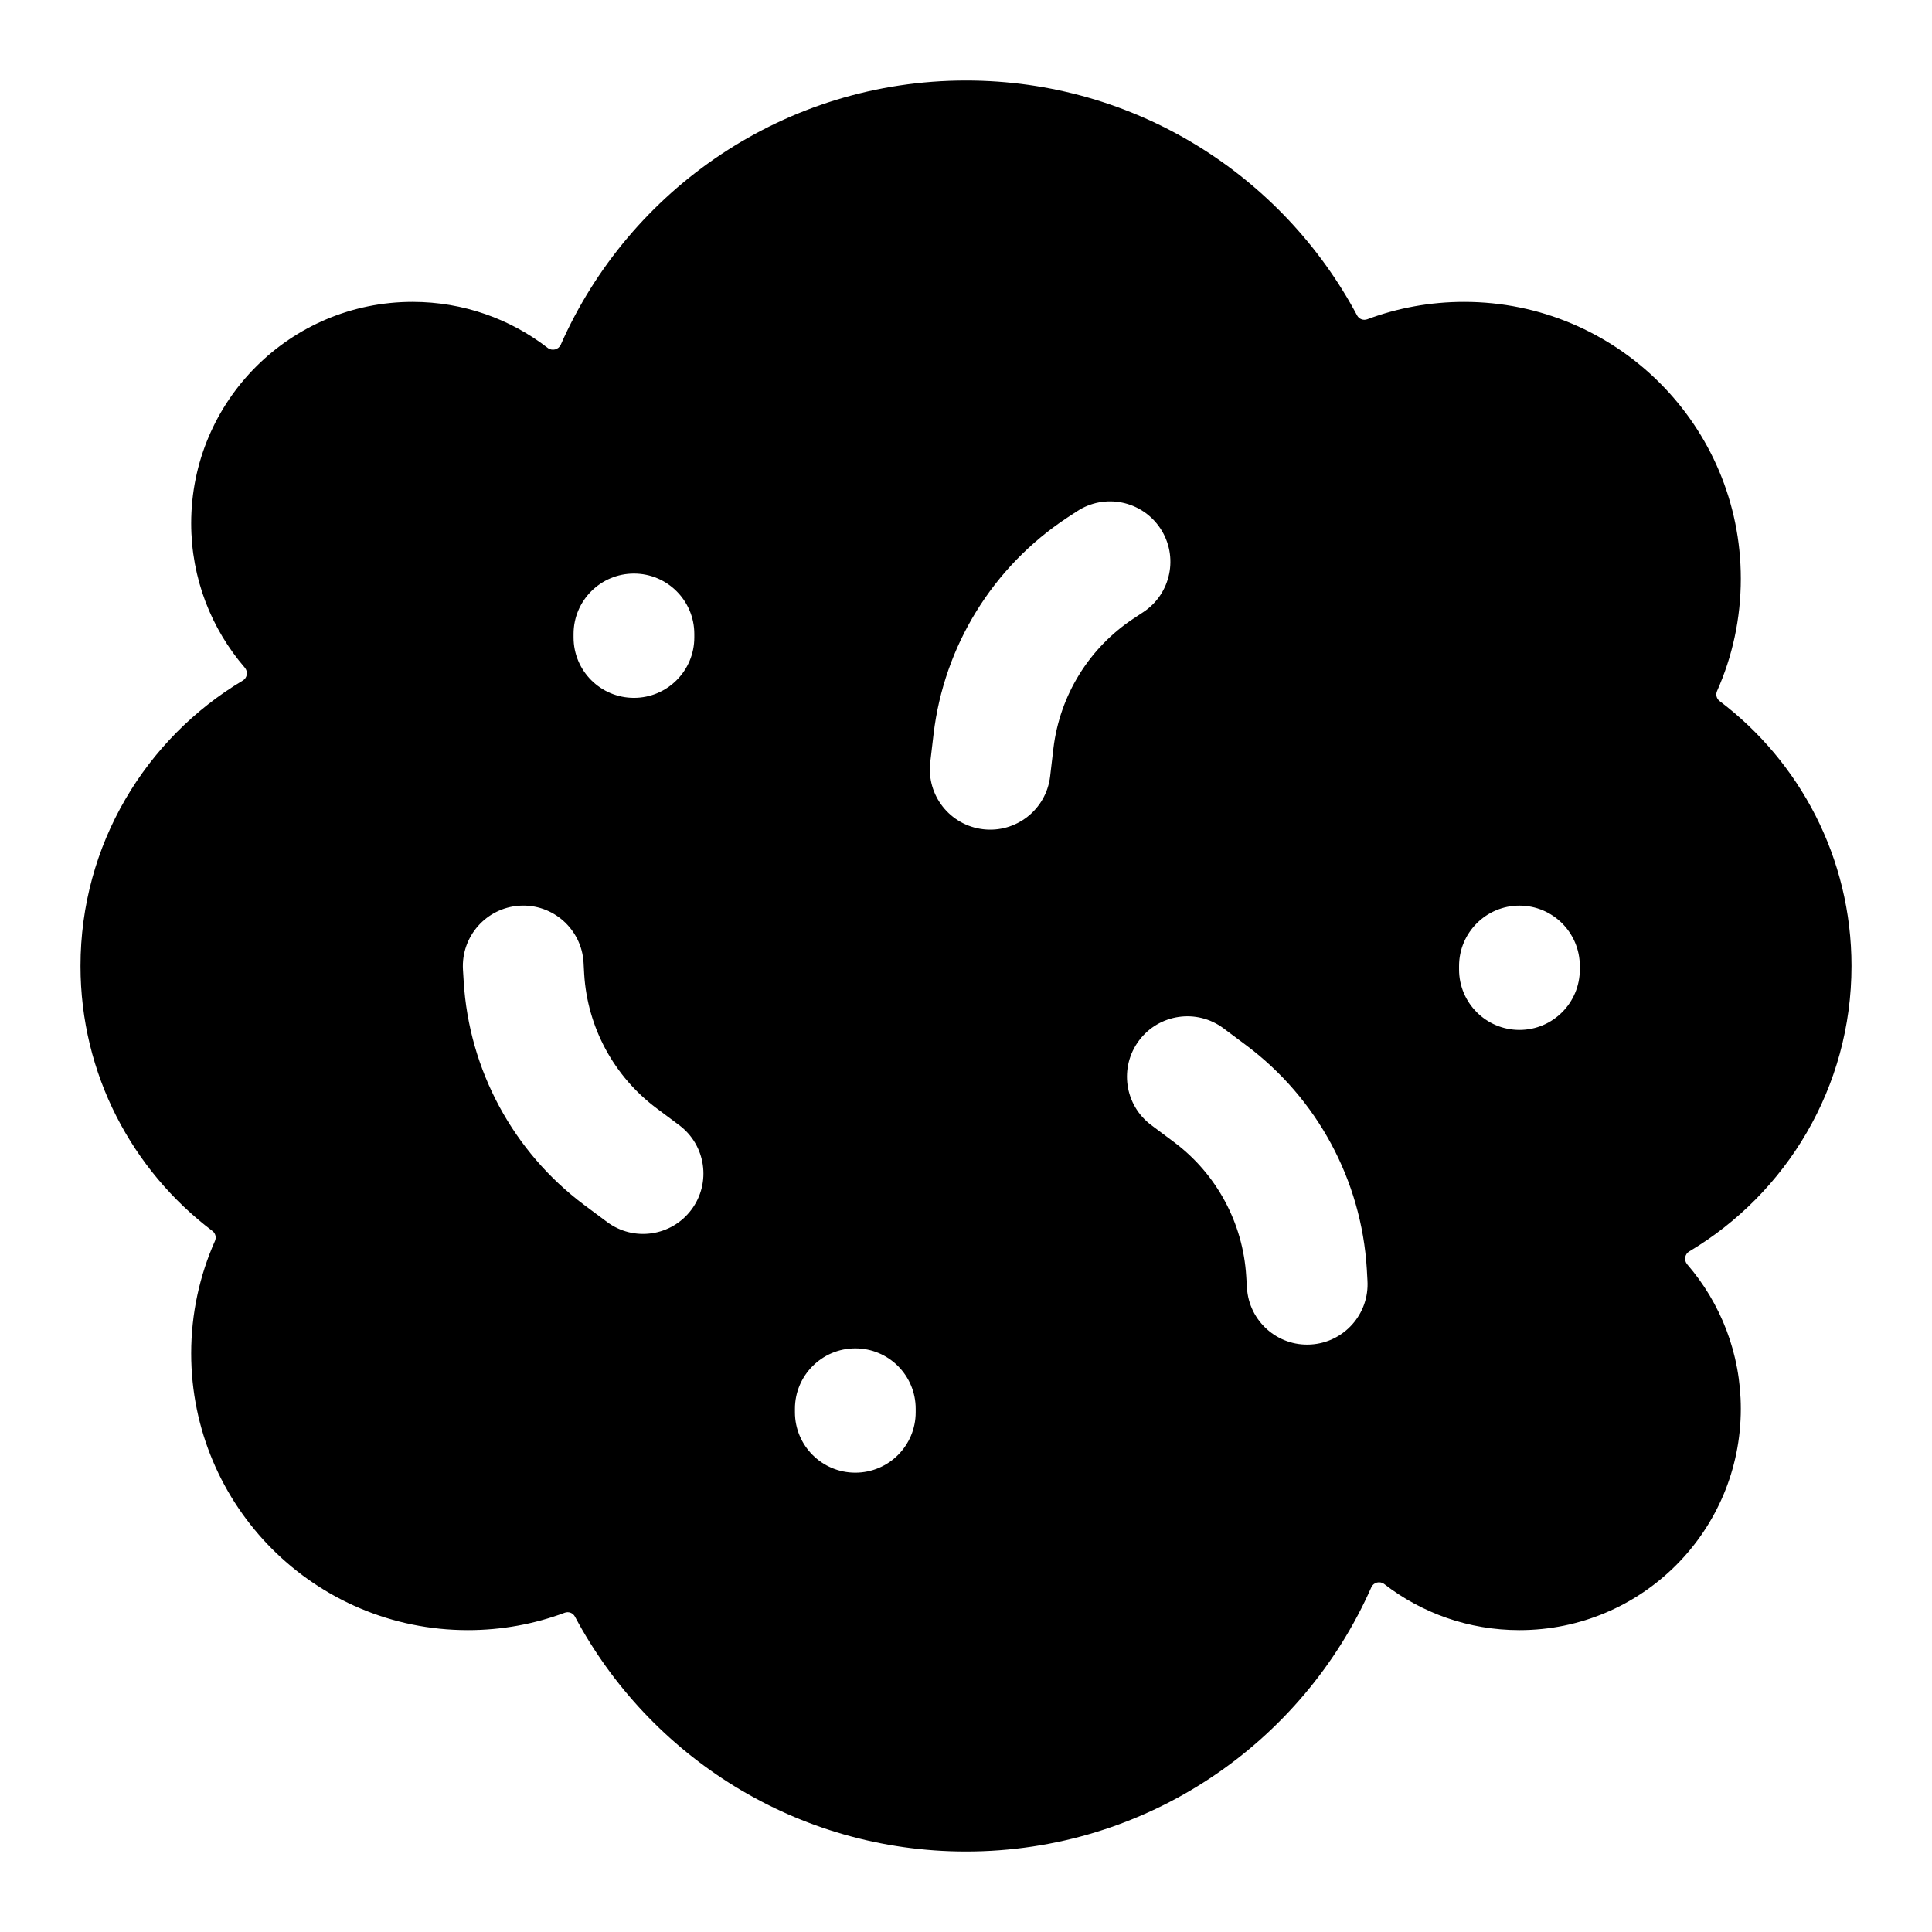 <svg width="24" height="24" viewBox="0 0 24 24" fill="none" xmlns="http://www.w3.org/2000/svg">
<path fill-rule="evenodd" clip-rule="evenodd" d="M18.188 3.75C17.765 3.75 17.359 3.826 16.985 3.966C16.937 3.984 16.882 3.964 16.858 3.918C15.933 2.182 14.104 1 12 1C9.752 1 7.818 2.349 6.966 4.282C6.938 4.344 6.858 4.364 6.804 4.322C6.34 3.963 5.757 3.75 5.125 3.75C3.606 3.75 2.375 4.981 2.375 6.5C2.375 7.186 2.626 7.813 3.041 8.294C3.084 8.344 3.072 8.421 3.016 8.454C1.809 9.174 1 10.493 1 12C1 13.344 1.643 14.538 2.638 15.291C2.677 15.32 2.69 15.372 2.67 15.416C2.481 15.843 2.375 16.315 2.375 16.812C2.375 18.711 3.914 20.25 5.812 20.25C6.235 20.25 6.641 20.174 7.015 20.034C7.063 20.016 7.118 20.036 7.142 20.082C8.067 21.818 9.896 23 12 23C14.248 23 16.182 21.651 17.035 19.718C17.062 19.656 17.142 19.636 17.196 19.678C17.66 20.037 18.243 20.25 18.875 20.25C20.394 20.25 21.625 19.019 21.625 17.5C21.625 16.814 21.374 16.187 20.959 15.706C20.916 15.656 20.928 15.579 20.984 15.546C22.191 14.826 23 13.507 23 12C23 10.656 22.357 9.462 21.362 8.709C21.323 8.679 21.31 8.628 21.33 8.584C21.52 8.157 21.625 7.685 21.625 7.188C21.625 5.289 20.086 3.75 18.188 3.75ZM7.875 7.125C8.289 7.125 8.625 7.461 8.625 7.875V7.919C8.625 8.333 8.289 8.669 7.875 8.669C7.461 8.669 7.125 8.333 7.125 7.919V7.875C7.125 7.461 7.461 7.125 7.875 7.125ZM19.625 12C19.625 11.586 19.289 11.25 18.875 11.25C18.461 11.25 18.125 11.586 18.125 12V12.044C18.125 12.458 18.461 12.794 18.875 12.794C19.289 12.794 19.625 12.458 19.625 12.044V12ZM10.625 16.75C11.039 16.75 11.375 17.086 11.375 17.5V17.544C11.375 17.958 11.039 18.294 10.625 18.294C10.211 18.294 9.875 17.958 9.875 17.544V17.5C9.875 17.086 10.211 16.75 10.625 16.75ZM7.54 15.179C7.871 15.427 8.341 15.359 8.589 15.027C8.837 14.695 8.769 14.225 8.437 13.977L8.156 13.767C7.626 13.371 7.297 12.761 7.257 12.1L7.249 11.955C7.224 11.542 6.869 11.226 6.455 11.251C6.042 11.276 5.727 11.632 5.751 12.045L5.76 12.19C5.826 13.291 6.374 14.308 7.258 14.969L7.54 15.179ZM14.149 12.926C14.397 12.594 14.867 12.526 15.199 12.774L15.48 12.984C16.364 13.645 16.912 14.662 16.979 15.764L16.987 15.908C17.012 16.322 16.697 16.677 16.283 16.702C15.87 16.727 15.515 16.412 15.49 15.998L15.481 15.853C15.441 15.192 15.113 14.582 14.582 14.186L14.301 13.976C13.969 13.728 13.901 13.258 14.149 12.926ZM11.556 9.468C11.507 9.879 11.8 10.252 12.212 10.301C12.623 10.35 12.996 10.056 13.045 9.645L13.086 9.296C13.165 8.639 13.528 8.049 14.081 7.684L14.202 7.604C14.548 7.376 14.643 6.911 14.415 6.565C14.186 6.219 13.721 6.124 13.376 6.353L13.255 6.432C12.333 7.041 11.727 8.024 11.597 9.12L11.556 9.468Z" fill="black"/>
</svg>
